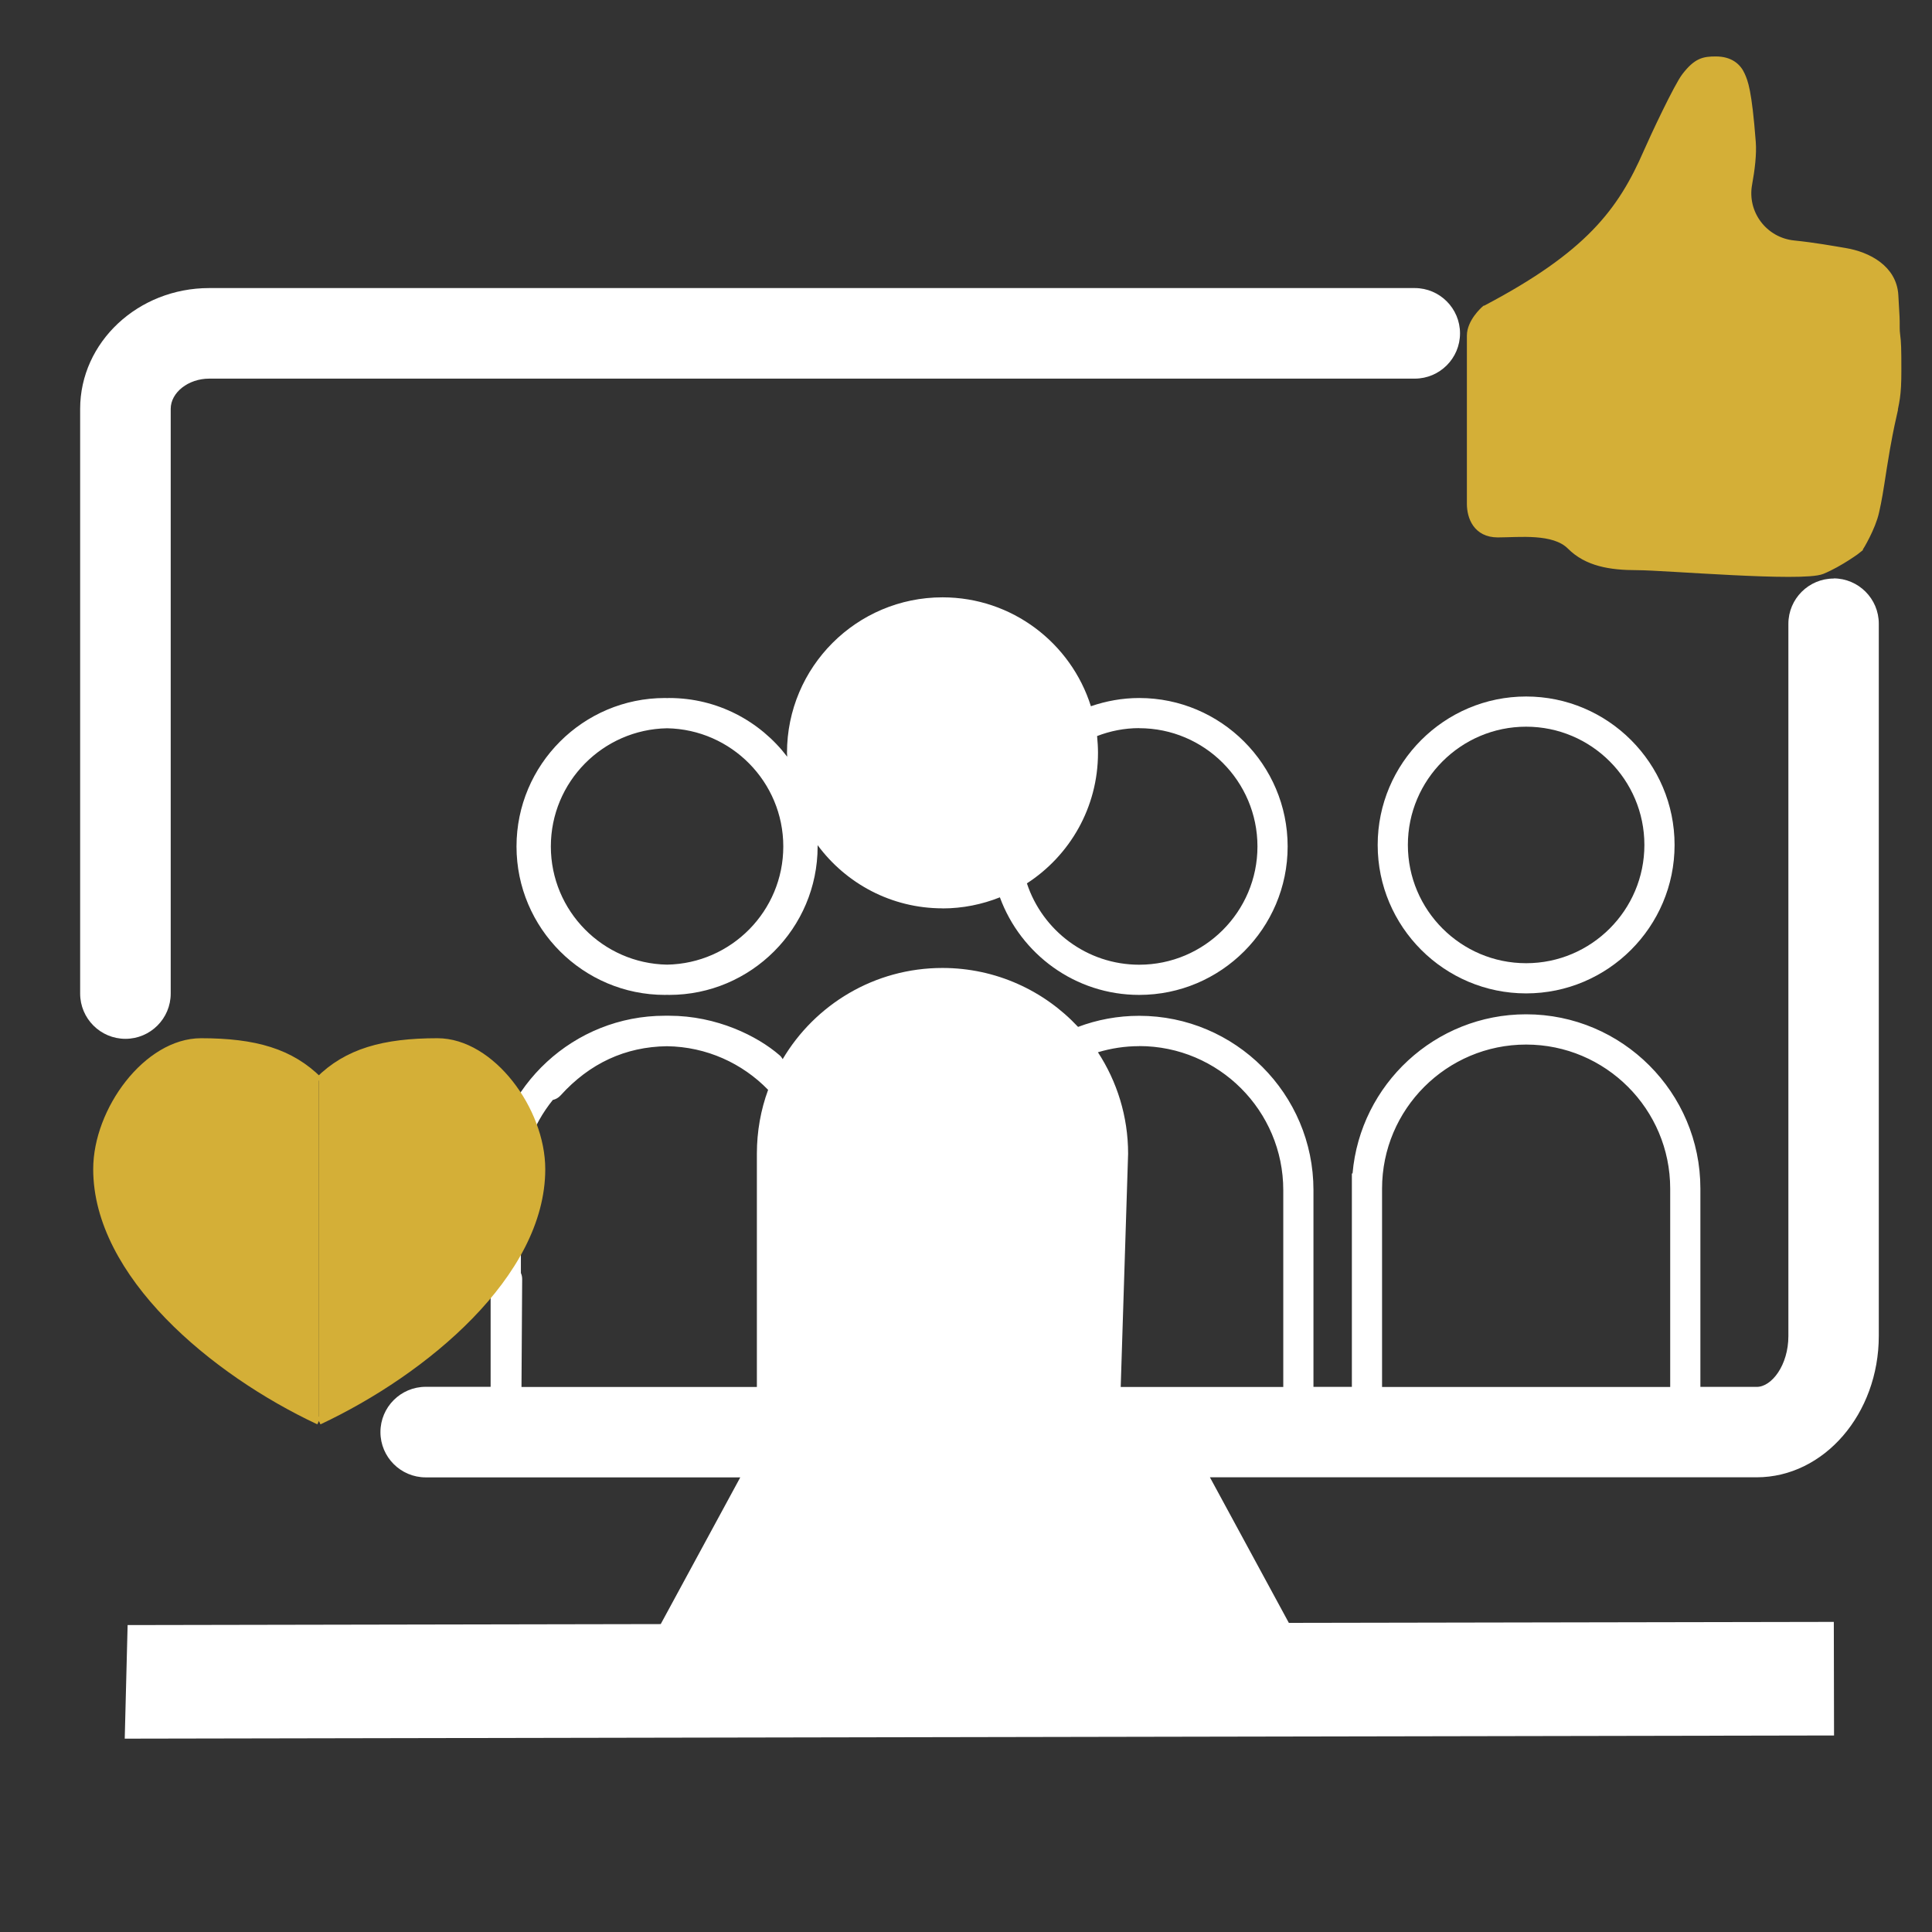 <?xml version="1.0" encoding="UTF-8"?><svg id="Persona_White" xmlns="http://www.w3.org/2000/svg" width="12432.38" height="12432.38" viewBox="0 0 256 256"><rect x="0" y="0" width="256" height="256" fill="#333333" stroke="none"/><g id="Persona"><path d="M182.55,111.96c0,10.85,8.83,19.67,19.67,19.67s19.67-8.83,19.67-19.67-8.83-19.67-19.67-19.67-19.67,8.83-19.67,19.67ZM202.22,96.29c8.64,0,15.67,7.03,15.67,15.67s-7.03,15.67-15.67,15.67-15.67-7.03-15.67-15.67,7.03-15.67,15.67-15.67Z" fill="#fff"/><path d="M124.88,120.37c2.69,0,5.25-.53,7.61-1.47,2.76,7.53,9.98,12.93,18.46,12.93,10.85,0,19.67-8.83,19.67-19.67s-8.83-19.67-19.67-19.67c-2.24,0-4.39.4-6.4,1.09-2.63-8.36-10.44-14.43-19.66-14.43-11.38,0-20.61,9.23-20.61,20.61,0,.17.02.34.03.51-3.6-4.72-9.26-7.78-15.64-7.78-.09,0-.18.01-.28.01-.09,0-.18-.01-.28-.01-10.85,0-19.67,8.83-19.67,19.67s8.83,19.67,19.67,19.67c.09,0,.18-.01.28-.01.09,0,.18.01.28.01,10.85,0,19.67-8.83,19.67-19.67,0-.06,0-.11,0-.17,3.75,5.07,9.76,8.37,16.56,8.37ZM150.95,96.49c8.64,0,15.67,7.03,15.67,15.67s-7.03,15.67-15.67,15.67c-6.93,0-12.82-4.53-14.88-10.78,5.67-3.67,9.42-10.04,9.42-17.29,0-.75-.05-1.49-.12-2.23,1.74-.67,3.61-1.05,5.58-1.05ZM72.99,112.16c0-8.55,6.88-15.51,15.4-15.66,8.51.15,15.4,7.11,15.4,15.66s-6.88,15.51-15.4,15.66c-8.51-.15-15.4-7.11-15.4-15.66Z" fill="#fff"/><path d="M242.97,76.66c-3.31,0-6,2.69-6,6v94.37c0,3.86-2.21,6.74-4.19,6.74h-7.47v-26.28c0-12.73-10.36-23.09-23.09-23.09-12.06,0-21.98,9.29-23,21.09h-.09v28.28h-5.09v-26.08c0-12.73-10.36-23.09-23.09-23.09-2.85,0-5.58.52-8.1,1.47-4.49-4.8-10.88-7.81-17.97-7.81-9.01,0-16.89,4.85-21.17,12.08-.11-.19-.24-.37-.42-.52-2.92-2.53-8.3-5.23-14.63-5.23-.09,0-.18,0-.28,0-.09,0-.18,0-.28,0-12.06,0-21.98,9.29-23,21.09h-.09v28.08h-8.6c-3.31,0-6,2.69-6,6s2.69,6,6,6h41.68l-10.54,19.44-70.57.13h-.07l-.38,14.98v.07s226.42-.42,226.42-.42h.07l-.03-15.05-72.21.13-10.46-19.29h72.44c8.93,0,16.19-8.41,16.19-18.74v-94.37c0-3.31-2.69-6-6-6ZM183.13,157.5c0-10.53,8.56-19.09,19.09-19.09s19.09,8.56,19.09,19.09v26.28h-38.18v-26.28ZM150.95,138.61c10.53,0,19.09,8.56,19.09,19.09v26.08h-21.54l.98-30.91c0-4.96-1.48-9.58-4-13.44,1.74-.52,3.57-.81,5.48-.81ZM100.56,183.78h-.22M73.25,145.75c.39-.09.75-.29,1.03-.6,3.85-4.26,8.59-6.45,14.1-6.52,5.25.07,9.99,2.27,13.4,5.78-.97,2.64-1.49,5.49-1.49,8.46v30.91h-31.19l.09-14.3c0-.29-.06-.56-.17-.8v-10.98c0-4.52,1.59-8.68,4.23-11.95Z" fill="#fff"/><path d="M22.62,131.65V54.18c0-2.18,2.34-4.01,5.1-4.01h159.74c3.31,0,6-2.69,6-6s-2.69-6-6-6H27.72c-9.43,0-17.1,7.18-17.1,16.01v77.47c0,3.31,2.69,6,6,6s6-2.69,6-6Z" fill="#fff"/><path id="Thumbs_Up" d="M250.63,55.84c.58-2.75.81-3.36.81-6.73,0-2.93-.02-3.66-.16-4.75-.04-.3-.06-.61-.06-.92,0-1.6.01-.86-.18-4.31-.2-3.53-3.55-5.27-6.55-5.77-1.73-.29-4.08-.72-6.81-1-3.95-.4-6.73-4.08-6.01-7.98.36-1.98.6-3.98.48-5.54-.53-6.92-1.04-7.99-1.42-8.86-.48-1.09-1.47-2-3.38-2-1.6,0-2.51.19-4.01,2.12-1.05,1.35-4.21,8.1-5.06,10.05-3.43,7.89-7.79,13.67-21.49,20.85,0,0-.02,0-.02,0-.14.12-1.9,1.7-1.9,3.48v22.28c0,1.74.81,3.95,3.6,3.95s7.43-.58,9.63,1.62c2.21,2.21,5.24,2.72,8.84,2.72s21.89,1.58,24.47.53c2.34-.96,4.8-2.78,4.93-2.9,0,0,0,0,0-.01.1-.12,1.7-2.77,2.16-4.88.38-1.71.48-2.35,1.03-5.9s1.11-6.06,1.11-6.06Z" fill="#d4af37" stroke="#d4af37" stroke-miterlimit="10"/><g id="heart"><path d="M42.25,143.17c-3.74-3.74-8.48-5.1-15.61-5.1s-13.79,9.05-13.79,16.85c0,13.9,15.42,26.8,29.41,33.36" fill="#d4af37" stroke="#d4af37" stroke-miterlimit="10"/><path d="M42.25,143.17c3.74-3.74,8.58-5.1,15.71-5.1s13.79,9.05,13.79,16.85c0,13.9-15.52,26.8-29.5,33.36" fill="#d4af37" stroke="#d4af37" stroke-miterlimit="10"/></g></g></svg>
